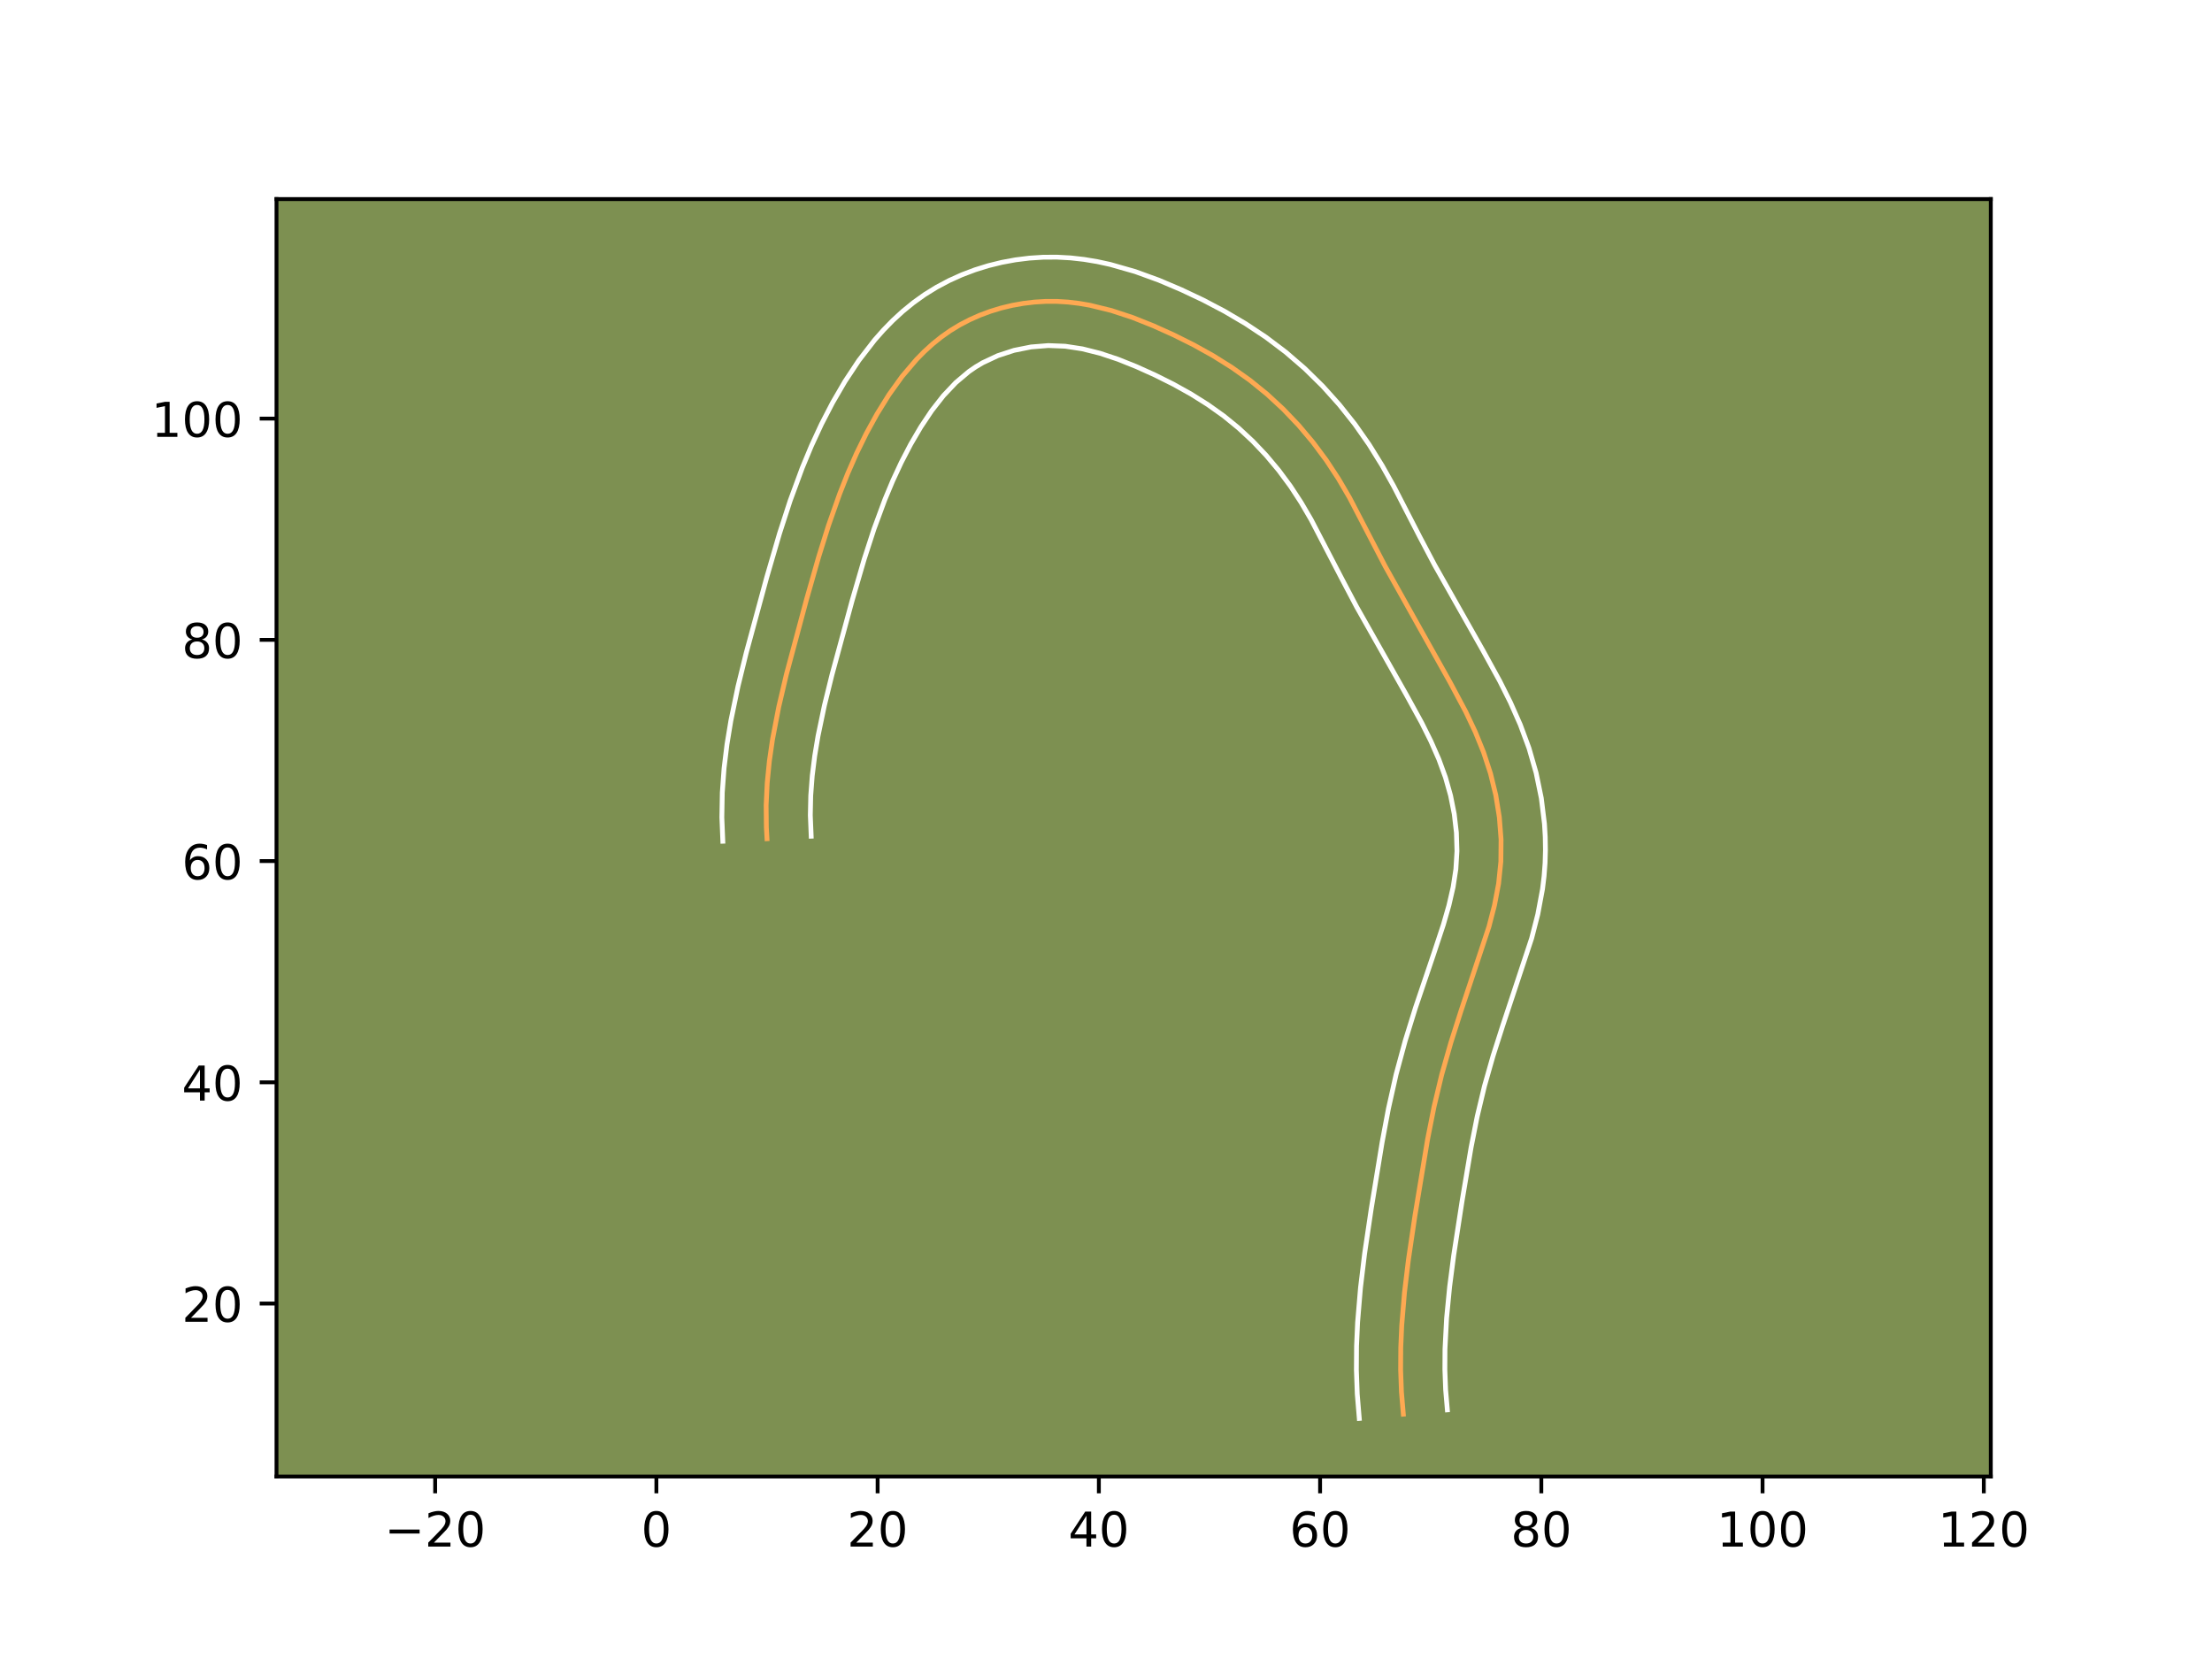 <?xml version="1.0" encoding="utf-8" standalone="no"?>
<!DOCTYPE svg PUBLIC "-//W3C//DTD SVG 1.1//EN"
  "http://www.w3.org/Graphics/SVG/1.1/DTD/svg11.dtd">
<!-- Created with matplotlib (https://matplotlib.org/) -->
<svg height="345.6pt" version="1.1" viewBox="0 0 460.8 345.6" width="460.8pt" xmlns="http://www.w3.org/2000/svg" xmlns:xlink="http://www.w3.org/1999/xlink">
 <defs>
  <style type="text/css">*{stroke-linecap:butt;stroke-linejoin:round;}</style>
 </defs>
 <g id="figure_1">
  <g id="patch_1">
   <path d="M 0 345.6 
L 460.8 345.6 
L 460.8 0 
L 0 0 
z
" style="fill:#ffffff;"/>
  </g>
  <g id="axes_1">
   <g id="patch_2">
    <path d="M 57.6 307.584 
L 414.72 307.584 
L 414.72 41.472 
L 57.6 41.472 
z
" style="fill:#7d9051;"/>
   </g>
   <g id="matplotlib.axis_1">
    <g id="xtick_1">
     <g id="line2d_1">
      <defs>
       <path d="M 0 0 
L 0 3.5 
" id="mdcb776a94d" style="stroke:#000000;stroke-width:0.8;"/>
      </defs>
      <g>
       <use style="stroke:#000000;stroke-width:0.8;" x="90.65" xlink:href="#mdcb776a94d" y="307.584"/>
      </g>
     </g>
     <g id="text_1">
      <!-- −20 -->
      <g transform="translate(80.098 322.182)scale(0.1 -0.1)">
       <defs>
        <path d="M 10.594 35.5 
L 73.188 35.5 
L 73.188 27.203 
L 10.594 27.203 
z
" id="DejaVuSans-8722"/>
        <path d="M 19.188 8.297 
L 53.609 8.297 
L 53.609 0 
L 7.328 0 
L 7.328 8.297 
Q 12.938 14.109 22.625 23.891 
Q 32.328 33.688 34.812 36.531 
Q 39.547 41.844 41.422 45.531 
Q 43.312 49.219 43.312 52.781 
Q 43.312 58.594 39.234 62.25 
Q 35.156 65.922 28.609 65.922 
Q 23.969 65.922 18.812 64.312 
Q 13.672 62.703 7.812 59.422 
L 7.812 69.391 
Q 13.766 71.781 18.938 73 
Q 24.125 74.219 28.422 74.219 
Q 39.75 74.219 46.484 68.547 
Q 53.219 62.891 53.219 53.422 
Q 53.219 48.922 51.531 44.891 
Q 49.859 40.875 45.406 35.406 
Q 44.188 33.984 37.641 27.219 
Q 31.109 20.453 19.188 8.297 
z
" id="DejaVuSans-50"/>
        <path d="M 31.781 66.406 
Q 24.172 66.406 20.328 58.906 
Q 16.5 51.422 16.5 36.375 
Q 16.5 21.391 20.328 13.891 
Q 24.172 6.391 31.781 6.391 
Q 39.453 6.391 43.281 13.891 
Q 47.125 21.391 47.125 36.375 
Q 47.125 51.422 43.281 58.906 
Q 39.453 66.406 31.781 66.406 
z
M 31.781 74.219 
Q 44.047 74.219 50.516 64.516 
Q 56.984 54.828 56.984 36.375 
Q 56.984 17.969 50.516 8.266 
Q 44.047 -1.422 31.781 -1.422 
Q 19.531 -1.422 13.062 8.266 
Q 6.594 17.969 6.594 36.375 
Q 6.594 54.828 13.062 64.516 
Q 19.531 74.219 31.781 74.219 
z
" id="DejaVuSans-48"/>
       </defs>
       <use xlink:href="#DejaVuSans-8722"/>
       <use x="83.789" xlink:href="#DejaVuSans-50"/>
       <use x="147.412" xlink:href="#DejaVuSans-48"/>
      </g>
     </g>
    </g>
    <g id="xtick_2">
     <g id="line2d_2">
      <g>
       <use style="stroke:#000000;stroke-width:0.8;" x="136.737" xlink:href="#mdcb776a94d" y="307.584"/>
      </g>
     </g>
     <g id="text_2">
      <!-- 0 -->
      <g transform="translate(133.556 322.182)scale(0.1 -0.1)">
       <use xlink:href="#DejaVuSans-48"/>
      </g>
     </g>
    </g>
    <g id="xtick_3">
     <g id="line2d_3">
      <g>
       <use style="stroke:#000000;stroke-width:0.8;" x="182.824" xlink:href="#mdcb776a94d" y="307.584"/>
      </g>
     </g>
     <g id="text_3">
      <!-- 20 -->
      <g transform="translate(176.462 322.182)scale(0.1 -0.1)">
       <use xlink:href="#DejaVuSans-50"/>
       <use x="63.623" xlink:href="#DejaVuSans-48"/>
      </g>
     </g>
    </g>
    <g id="xtick_4">
     <g id="line2d_4">
      <g>
       <use style="stroke:#000000;stroke-width:0.8;" x="228.912" xlink:href="#mdcb776a94d" y="307.584"/>
      </g>
     </g>
     <g id="text_4">
      <!-- 40 -->
      <g transform="translate(222.549 322.182)scale(0.1 -0.1)">
       <defs>
        <path d="M 37.797 64.312 
L 12.891 25.391 
L 37.797 25.391 
z
M 35.203 72.906 
L 47.609 72.906 
L 47.609 25.391 
L 58.016 25.391 
L 58.016 17.188 
L 47.609 17.188 
L 47.609 0 
L 37.797 0 
L 37.797 17.188 
L 4.891 17.188 
L 4.891 26.703 
z
" id="DejaVuSans-52"/>
       </defs>
       <use xlink:href="#DejaVuSans-52"/>
       <use x="63.623" xlink:href="#DejaVuSans-48"/>
      </g>
     </g>
    </g>
    <g id="xtick_5">
     <g id="line2d_5">
      <g>
       <use style="stroke:#000000;stroke-width:0.8;" x="274.999" xlink:href="#mdcb776a94d" y="307.584"/>
      </g>
     </g>
     <g id="text_5">
      <!-- 60 -->
      <g transform="translate(268.637 322.182)scale(0.1 -0.1)">
       <defs>
        <path d="M 33.016 40.375 
Q 26.375 40.375 22.484 35.828 
Q 18.609 31.297 18.609 23.391 
Q 18.609 15.531 22.484 10.953 
Q 26.375 6.391 33.016 6.391 
Q 39.656 6.391 43.531 10.953 
Q 47.406 15.531 47.406 23.391 
Q 47.406 31.297 43.531 35.828 
Q 39.656 40.375 33.016 40.375 
z
M 52.594 71.297 
L 52.594 62.312 
Q 48.875 64.062 45.094 64.984 
Q 41.312 65.922 37.594 65.922 
Q 27.828 65.922 22.672 59.328 
Q 17.531 52.734 16.797 39.406 
Q 19.672 43.656 24.016 45.922 
Q 28.375 48.188 33.594 48.188 
Q 44.578 48.188 50.953 41.516 
Q 57.328 34.859 57.328 23.391 
Q 57.328 12.156 50.688 5.359 
Q 44.047 -1.422 33.016 -1.422 
Q 20.359 -1.422 13.672 8.266 
Q 6.984 17.969 6.984 36.375 
Q 6.984 53.656 15.188 63.938 
Q 23.391 74.219 37.203 74.219 
Q 40.922 74.219 44.703 73.484 
Q 48.484 72.75 52.594 71.297 
z
" id="DejaVuSans-54"/>
       </defs>
       <use xlink:href="#DejaVuSans-54"/>
       <use x="63.623" xlink:href="#DejaVuSans-48"/>
      </g>
     </g>
    </g>
    <g id="xtick_6">
     <g id="line2d_6">
      <g>
       <use style="stroke:#000000;stroke-width:0.8;" x="321.086" xlink:href="#mdcb776a94d" y="307.584"/>
      </g>
     </g>
     <g id="text_6">
      <!-- 80 -->
      <g transform="translate(314.724 322.182)scale(0.1 -0.1)">
       <defs>
        <path d="M 31.781 34.625 
Q 24.75 34.625 20.719 30.859 
Q 16.703 27.094 16.703 20.516 
Q 16.703 13.922 20.719 10.156 
Q 24.75 6.391 31.781 6.391 
Q 38.812 6.391 42.859 10.172 
Q 46.922 13.969 46.922 20.516 
Q 46.922 27.094 42.891 30.859 
Q 38.875 34.625 31.781 34.625 
z
M 21.922 38.812 
Q 15.578 40.375 12.031 44.719 
Q 8.5 49.078 8.5 55.328 
Q 8.5 64.062 14.719 69.141 
Q 20.953 74.219 31.781 74.219 
Q 42.672 74.219 48.875 69.141 
Q 55.078 64.062 55.078 55.328 
Q 55.078 49.078 51.531 44.719 
Q 48 40.375 41.703 38.812 
Q 48.828 37.156 52.797 32.312 
Q 56.781 27.484 56.781 20.516 
Q 56.781 9.906 50.312 4.234 
Q 43.844 -1.422 31.781 -1.422 
Q 19.734 -1.422 13.25 4.234 
Q 6.781 9.906 6.781 20.516 
Q 6.781 27.484 10.781 32.312 
Q 14.797 37.156 21.922 38.812 
z
M 18.312 54.391 
Q 18.312 48.734 21.844 45.562 
Q 25.391 42.391 31.781 42.391 
Q 38.141 42.391 41.719 45.562 
Q 45.312 48.734 45.312 54.391 
Q 45.312 60.062 41.719 63.234 
Q 38.141 66.406 31.781 66.406 
Q 25.391 66.406 21.844 63.234 
Q 18.312 60.062 18.312 54.391 
z
" id="DejaVuSans-56"/>
       </defs>
       <use xlink:href="#DejaVuSans-56"/>
       <use x="63.623" xlink:href="#DejaVuSans-48"/>
      </g>
     </g>
    </g>
    <g id="xtick_7">
     <g id="line2d_7">
      <g>
       <use style="stroke:#000000;stroke-width:0.8;" x="367.174" xlink:href="#mdcb776a94d" y="307.584"/>
      </g>
     </g>
     <g id="text_7">
      <!-- 100 -->
      <g transform="translate(357.63 322.182)scale(0.1 -0.1)">
       <defs>
        <path d="M 12.406 8.297 
L 28.516 8.297 
L 28.516 63.922 
L 10.984 60.406 
L 10.984 69.391 
L 28.422 72.906 
L 38.281 72.906 
L 38.281 8.297 
L 54.391 8.297 
L 54.391 0 
L 12.406 0 
z
" id="DejaVuSans-49"/>
       </defs>
       <use xlink:href="#DejaVuSans-49"/>
       <use x="63.623" xlink:href="#DejaVuSans-48"/>
       <use x="127.246" xlink:href="#DejaVuSans-48"/>
      </g>
     </g>
    </g>
    <g id="xtick_8">
     <g id="line2d_8">
      <g>
       <use style="stroke:#000000;stroke-width:0.8;" x="413.261" xlink:href="#mdcb776a94d" y="307.584"/>
      </g>
     </g>
     <g id="text_8">
      <!-- 120 -->
      <g transform="translate(403.717 322.182)scale(0.1 -0.1)">
       <use xlink:href="#DejaVuSans-49"/>
       <use x="63.623" xlink:href="#DejaVuSans-50"/>
       <use x="127.246" xlink:href="#DejaVuSans-48"/>
      </g>
     </g>
    </g>
   </g>
   <g id="matplotlib.axis_2">
    <g id="ytick_1">
     <g id="line2d_9">
      <defs>
       <path d="M 0 0 
L -3.5 0 
" id="m927d926e0c" style="stroke:#000000;stroke-width:0.8;"/>
      </defs>
      <g>
       <use style="stroke:#000000;stroke-width:0.8;" x="57.6" xlink:href="#m927d926e0c" y="271.552"/>
      </g>
     </g>
     <g id="text_9">
      <!-- 20 -->
      <g transform="translate(37.875 275.351)scale(0.1 -0.1)">
       <use xlink:href="#DejaVuSans-50"/>
       <use x="63.623" xlink:href="#DejaVuSans-48"/>
      </g>
     </g>
    </g>
    <g id="ytick_2">
     <g id="line2d_10">
      <g>
       <use style="stroke:#000000;stroke-width:0.8;" x="57.6" xlink:href="#m927d926e0c" y="225.464"/>
      </g>
     </g>
     <g id="text_10">
      <!-- 40 -->
      <g transform="translate(37.875 229.264)scale(0.1 -0.1)">
       <use xlink:href="#DejaVuSans-52"/>
       <use x="63.623" xlink:href="#DejaVuSans-48"/>
      </g>
     </g>
    </g>
    <g id="ytick_3">
     <g id="line2d_11">
      <g>
       <use style="stroke:#000000;stroke-width:0.8;" x="57.6" xlink:href="#m927d926e0c" y="179.377"/>
      </g>
     </g>
     <g id="text_11">
      <!-- 60 -->
      <g transform="translate(37.875 183.176)scale(0.1 -0.1)">
       <use xlink:href="#DejaVuSans-54"/>
       <use x="63.623" xlink:href="#DejaVuSans-48"/>
      </g>
     </g>
    </g>
    <g id="ytick_4">
     <g id="line2d_12">
      <g>
       <use style="stroke:#000000;stroke-width:0.8;" x="57.6" xlink:href="#m927d926e0c" y="133.29"/>
      </g>
     </g>
     <g id="text_12">
      <!-- 80 -->
      <g transform="translate(37.875 137.089)scale(0.1 -0.1)">
       <use xlink:href="#DejaVuSans-56"/>
       <use x="63.623" xlink:href="#DejaVuSans-48"/>
      </g>
     </g>
    </g>
    <g id="ytick_5">
     <g id="line2d_13">
      <g>
       <use style="stroke:#000000;stroke-width:0.8;" x="57.6" xlink:href="#m927d926e0c" y="87.202"/>
      </g>
     </g>
     <g id="text_13">
      <!-- 100 -->
      <g transform="translate(31.512 91.002)scale(0.1 -0.1)">
       <use xlink:href="#DejaVuSans-49"/>
       <use x="63.623" xlink:href="#DejaVuSans-48"/>
       <use x="127.246" xlink:href="#DejaVuSans-48"/>
      </g>
     </g>
    </g>
   </g>
   <g id="line2d_14">
    <path clip-path="url(#p70b5bfee1a)" d="M 292.337 294.595 
L 291.945 289.959 
L 291.777 285.339 
L 291.805 280.73 
L 292.005 276.135 
L 292.579 269.263 
L 293.404 262.406 
L 294.754 253.28 
L 297.395 237.339 
L 298.736 230.562 
L 300.34 223.854 
L 302.232 217.222 
L 304.338 210.636 
L 310.175 193.047 
L 311.33 188.583 
L 312.187 184.069 
L 312.655 179.49 
L 312.698 174.865 
L 312.339 170.231 
L 311.599 165.634 
L 310.495 161.115 
L 309.055 156.716 
L 307.318 152.444 
L 305.347 148.273 
L 302.091 142.159 
L 288.583 118.016 
L 281.145 103.695 
L 278.815 99.717 
L 276.28 95.858 
L 273.517 92.145 
L 270.533 88.599 
L 267.339 85.246 
L 263.947 82.108 
L 260.366 79.206 
L 256.613 76.545 
L 252.707 74.098 
L 248.667 71.851 
L 244.515 69.779 
L 240.265 67.864 
L 235.935 66.138 
L 231.525 64.687 
L 227.034 63.587 
L 224.759 63.196 
L 222.466 62.926 
L 220.157 62.785 
L 217.83 62.785 
L 215.496 62.926 
L 213.166 63.203 
L 210.852 63.617 
L 208.564 64.166 
L 206.317 64.85 
L 204.119 65.666 
L 201.983 66.615 
L 199.918 67.694 
L 197.939 68.899 
L 196.052 70.231 
L 194.256 71.68 
L 192.547 73.233 
L 190.924 74.883 
L 187.91 78.43 
L 185.186 82.23 
L 182.721 86.202 
L 180.481 90.274 
L 178.446 94.424 
L 176.593 98.644 
L 174.9 102.923 
L 172.605 109.43 
L 170.54 116.021 
L 168.01 124.89 
L 163.818 140.498 
L 162.237 147.224 
L 160.935 153.994 
L 160.276 158.541 
L 159.822 163.117 
L 159.601 167.728 
L 159.647 172.381 
L 159.781 174.722 
L 159.781 174.722 
" style="fill:none;stroke:#fea952;stroke-linecap:square;"/>
   </g>
   <g id="line2d_15">
    <path clip-path="url(#p70b5bfee1a)" d="M 283.163 295.488 
L 282.738 290.399 
L 282.56 285.375 
L 282.593 280.406 
L 282.81 275.497 
L 283.417 268.258 
L 284.274 261.142 
L 285.651 251.835 
L 287.916 237.991 
L 289.242 230.924 
L 290.841 223.796 
L 292.742 216.783 
L 294.861 209.954 
L 298.605 198.895 
L 300.681 192.628 
L 301.829 188.635 
L 302.715 184.79 
L 303.284 181.059 
L 303.512 177.3 
L 303.397 173.46 
L 302.948 169.576 
L 302.179 165.72 
L 301.112 161.931 
L 299.736 158.169 
L 298.069 154.38 
L 296.163 150.561 
L 292.95 144.706 
L 282.632 126.451 
L 279.313 120.149 
L 273.142 108.268 
L 271.042 104.672 
L 268.804 101.249 
L 266.377 97.975 
L 263.764 94.855 
L 260.975 91.914 
L 258.031 89.176 
L 254.922 86.644 
L 251.615 84.29 
L 248.128 82.097 
L 244.461 80.053 
L 240.646 78.146 
L 236.74 76.381 
L 232.903 74.843 
L 229.141 73.59 
L 225.469 72.671 
L 221.906 72.126 
L 218.384 71.986 
L 214.793 72.275 
L 211.25 72.983 
L 207.863 74.089 
L 204.712 75.567 
L 203.254 76.43 
L 201.842 77.402 
L 199.119 79.696 
L 196.539 82.422 
L 194.104 85.533 
L 191.825 88.946 
L 189.705 92.568 
L 187.76 96.308 
L 185.974 100.15 
L 184.327 104.094 
L 182.074 110.196 
L 180.03 116.489 
L 177.509 125.133 
L 173.32 140.546 
L 171.735 146.98 
L 170.411 153.322 
L 169.718 157.494 
L 169.204 161.618 
L 168.892 165.729 
L 168.804 169.821 
L 168.983 174.197 
L 168.983 174.197 
" style="fill:none;stroke:#ffffff;stroke-linecap:square;"/>
   </g>
   <g id="line2d_16">
    <path clip-path="url(#p70b5bfee1a)" d="M 301.511 293.702 
L 301.152 289.519 
L 300.994 285.302 
L 301.017 281.053 
L 301.35 274.609 
L 301.982 268.074 
L 302.84 261.46 
L 304.579 250.192 
L 306.455 239.035 
L 307.733 232.566 
L 309.237 226.265 
L 311.036 219.95 
L 313.077 213.567 
L 319.067 195.476 
L 320.35 190.478 
L 321.333 185.214 
L 321.661 182.515 
L 321.867 179.784 
L 321.945 177.062 
L 321.902 174.353 
L 321.742 171.634 
L 321.085 166.277 
L 320.001 161.004 
L 318.52 155.865 
L 316.702 150.958 
L 314.645 146.313 
L 312.425 141.878 
L 308.97 135.584 
L 298.867 117.716 
L 295.743 111.787 
L 290.335 101.283 
L 287.905 96.951 
L 285.211 92.609 
L 282.238 88.368 
L 279.016 84.312 
L 275.539 80.44 
L 271.82 76.787 
L 267.867 73.374 
L 263.726 70.248 
L 259.467 67.421 
L 255.083 64.84 
L 250.628 62.5 
L 246.107 60.362 
L 241.411 58.366 
L 236.469 56.569 
L 231.284 55.089 
L 228.598 54.504 
L 225.836 54.041 
L 223.027 53.726 
L 220.157 53.568 
L 217.276 53.585 
L 214.409 53.773 
L 211.539 54.13 
L 208.704 54.654 
L 205.878 55.348 
L 203.111 56.208 
L 200.376 57.243 
L 197.716 58.445 
L 195.125 59.821 
L 192.624 61.368 
L 190.261 63.059 
L 188.059 64.857 
L 185.974 66.771 
L 184.043 68.751 
L 182.217 70.815 
L 178.924 75.074 
L 176.022 79.454 
L 173.442 83.887 
L 171.119 88.374 
L 169.024 92.902 
L 167.127 97.461 
L 164.605 104.305 
L 162.387 111.142 
L 159.746 120.2 
L 155.459 135.979 
L 153.74 142.975 
L 152.252 150.141 
L 151.448 155.035 
L 150.837 160.031 
L 150.467 165.105 
L 150.375 170.277 
L 150.578 175.248 
L 150.578 175.248 
" style="fill:none;stroke:#ffffff;stroke-linecap:square;"/>
   </g>
   <g id="patch_3">
    <path d="M 57.6 307.584 
L 57.6 41.472 
" style="fill:none;stroke:#000000;stroke-linecap:square;stroke-linejoin:miter;stroke-width:0.8;"/>
   </g>
   <g id="patch_4">
    <path d="M 414.72 307.584 
L 414.72 41.472 
" style="fill:none;stroke:#000000;stroke-linecap:square;stroke-linejoin:miter;stroke-width:0.8;"/>
   </g>
   <g id="patch_5">
    <path d="M 57.6 307.584 
L 414.72 307.584 
" style="fill:none;stroke:#000000;stroke-linecap:square;stroke-linejoin:miter;stroke-width:0.8;"/>
   </g>
   <g id="patch_6">
    <path d="M 57.6 41.472 
L 414.72 41.472 
" style="fill:none;stroke:#000000;stroke-linecap:square;stroke-linejoin:miter;stroke-width:0.8;"/>
   </g>
  </g>
 </g>
 <defs>
  <clipPath id="p70b5bfee1a">
   <rect height="266.112" width="357.12" x="57.6" y="41.472"/>
  </clipPath>
 </defs>
</svg>
